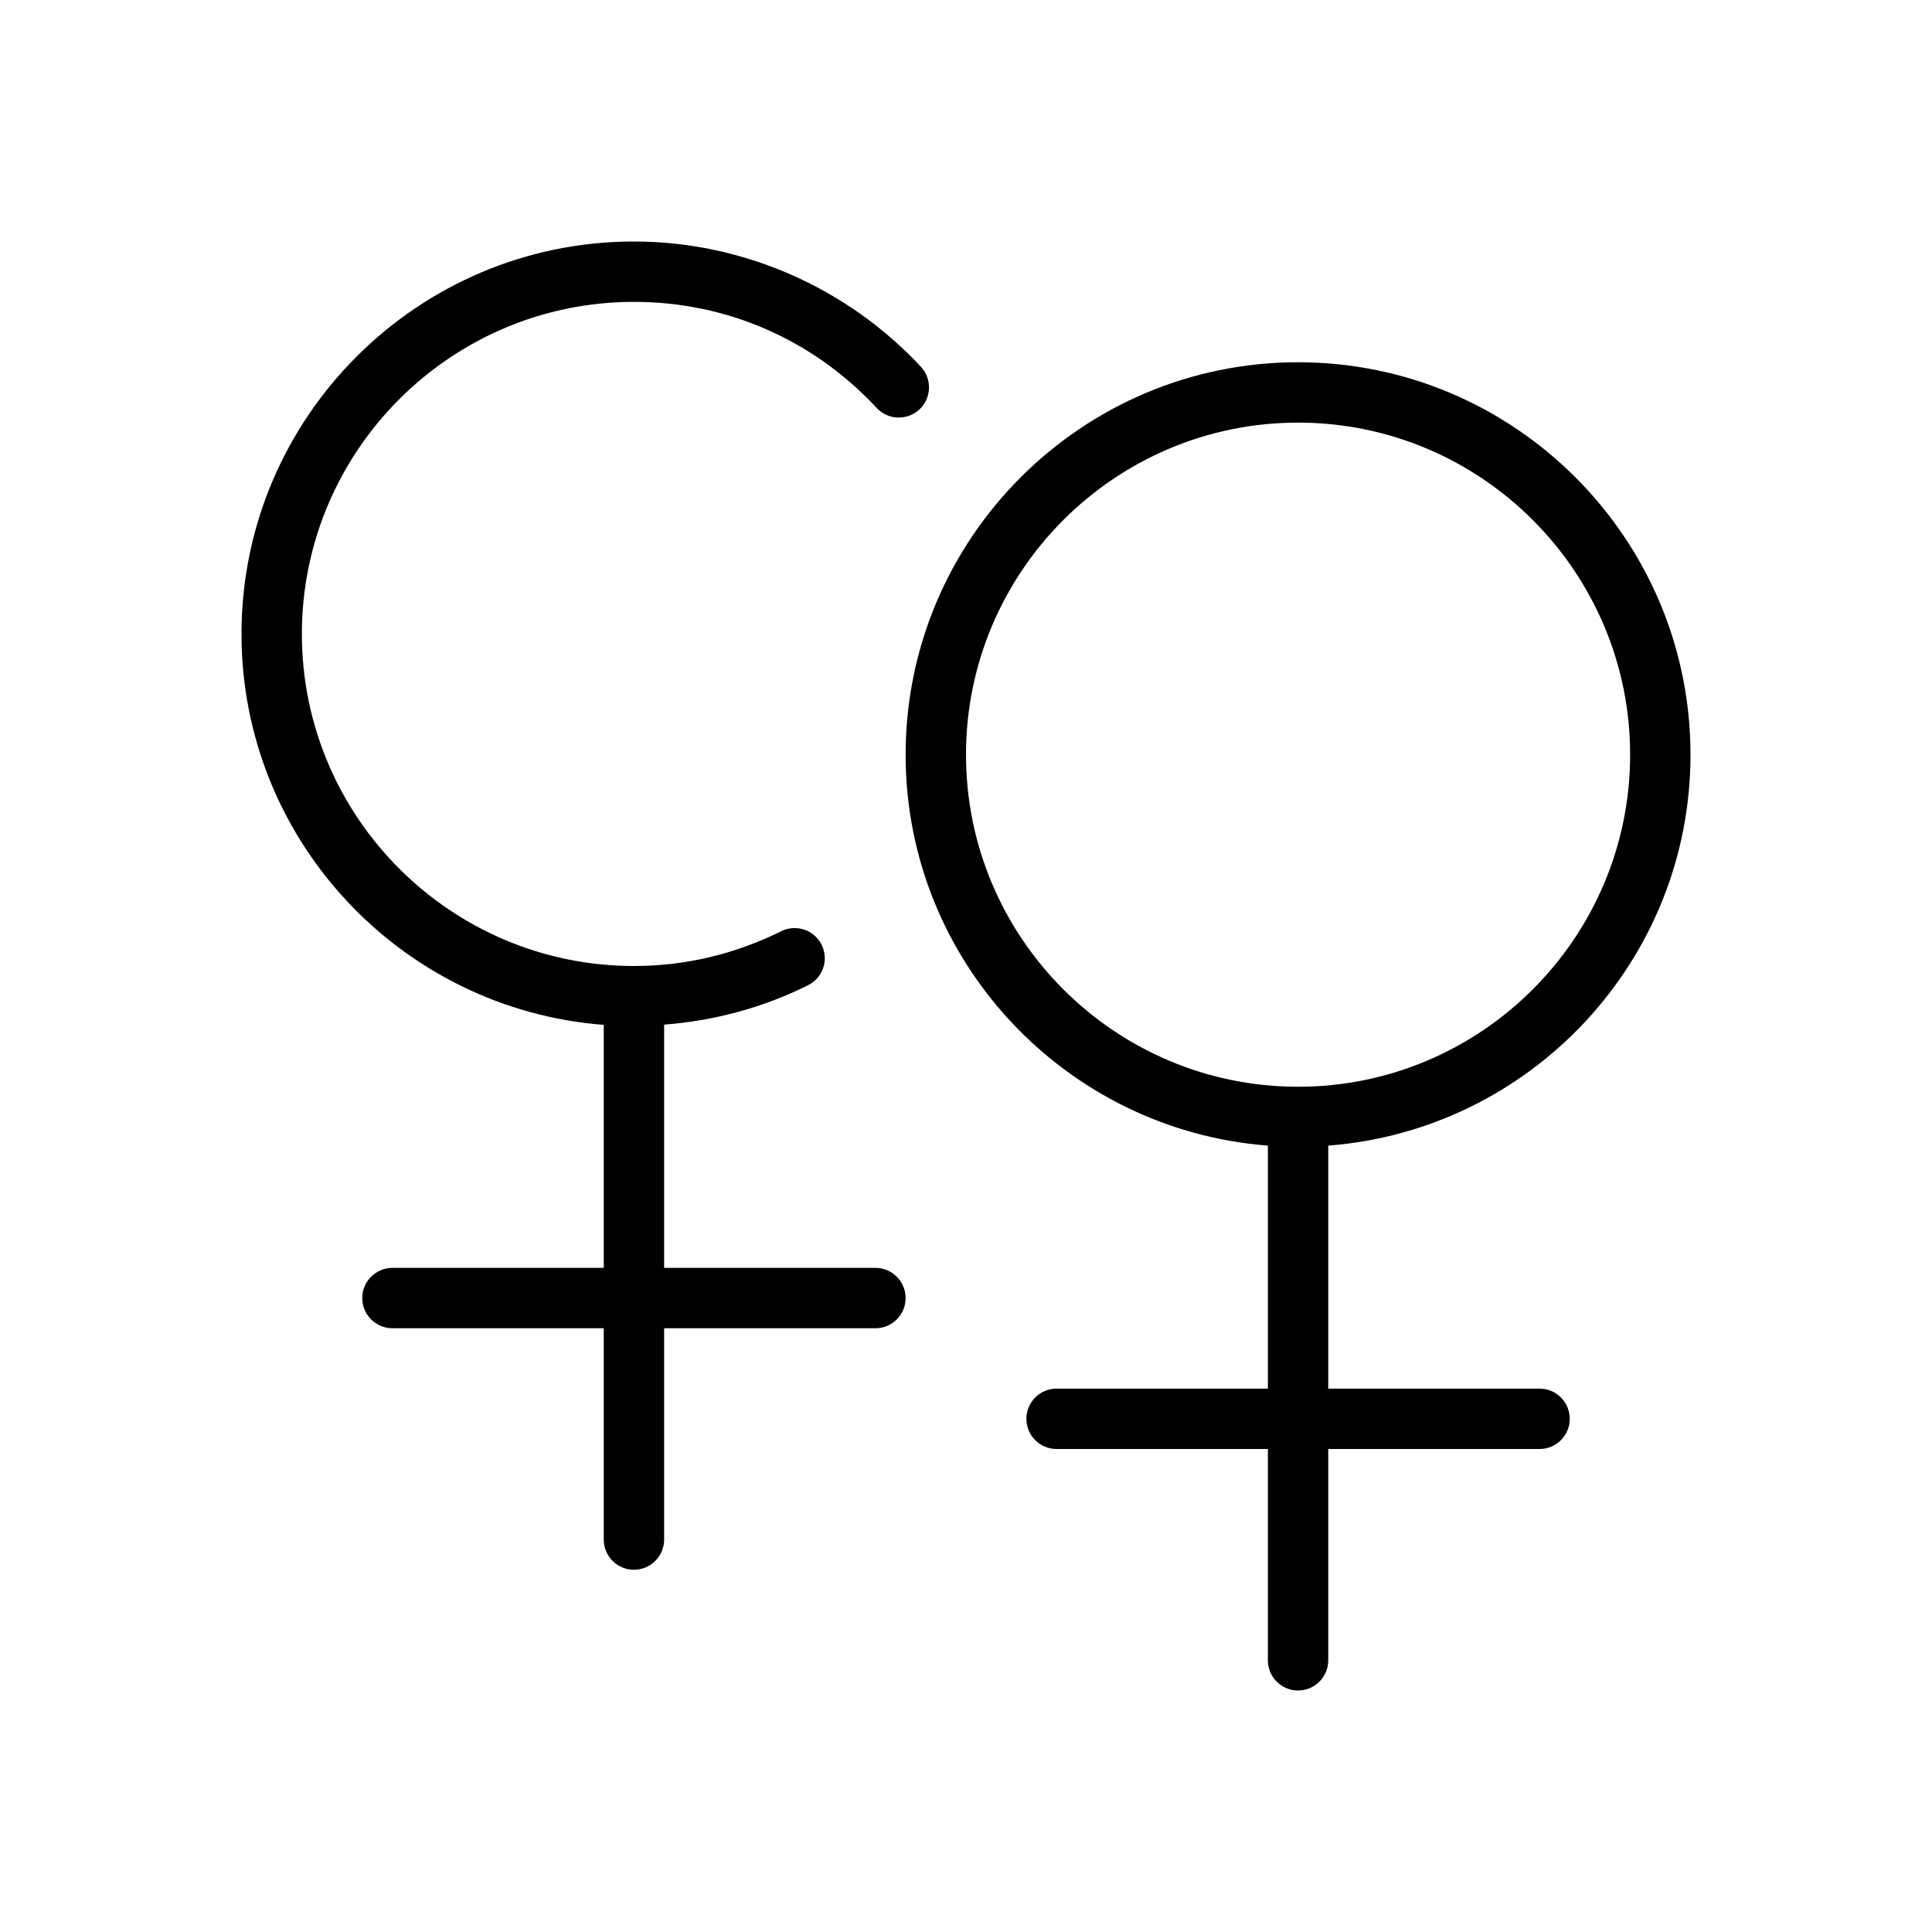<svg version="1.1" xmlns="http://www.w3.org/2000/svg" width="32" height="32" viewBox="0 0 32 32">
<title>venus-double</title>
<path d="M14.5 21h-3.5v-4.029c0.826-0.064 1.626-0.276 2.383-0.652 0.248-0.123 0.349-0.423 0.226-0.67s-0.423-0.348-0.67-0.225c-0.771 0.382-1.591 0.576-2.439 0.576-3.033 0-5.5-2.467-5.5-5.5s2.467-5.5 5.5-5.5c1.538 0 2.966 0.624 4.021 1.757 0.188 0.202 0.505 0.213 0.707 0.025s0.213-0.505 0.025-0.707c-1.228-1.319-2.961-2.075-4.753-2.075-3.584 0-6.5 2.916-6.5 6.5 0 3.415 2.649 6.218 6 6.475v4.025h-3.5c-0.276 0-0.5 0.224-0.5 0.5s0.224 0.5 0.5 0.5h3.5v3.5c0 0.276 0.224 0.5 0.5 0.5s0.5-0.224 0.5-0.5v-3.5h3.5c0.276 0 0.5-0.224 0.5-0.5s-0.224-0.5-0.5-0.5z"></path>
<path d="M28 12.5c0-3.584-2.916-6.5-6.5-6.5s-6.5 2.916-6.5 6.5c0 3.415 2.649 6.218 6 6.475v4.025h-3.5c-0.276 0-0.5 0.224-0.5 0.5s0.224 0.5 0.5 0.5h3.5v3.5c0 0.276 0.224 0.5 0.5 0.5s0.5-0.224 0.5-0.5v-3.5h3.5c0.276 0 0.5-0.224 0.5-0.5s-0.224-0.5-0.5-0.5h-3.5v-4.025c3.351-0.257 6-3.060 6-6.475zM16 12.5c0-3.033 2.467-5.5 5.5-5.5s5.5 2.467 5.5 5.5-2.467 5.5-5.5 5.5-5.5-2.467-5.5-5.5z"></path>
</svg>

